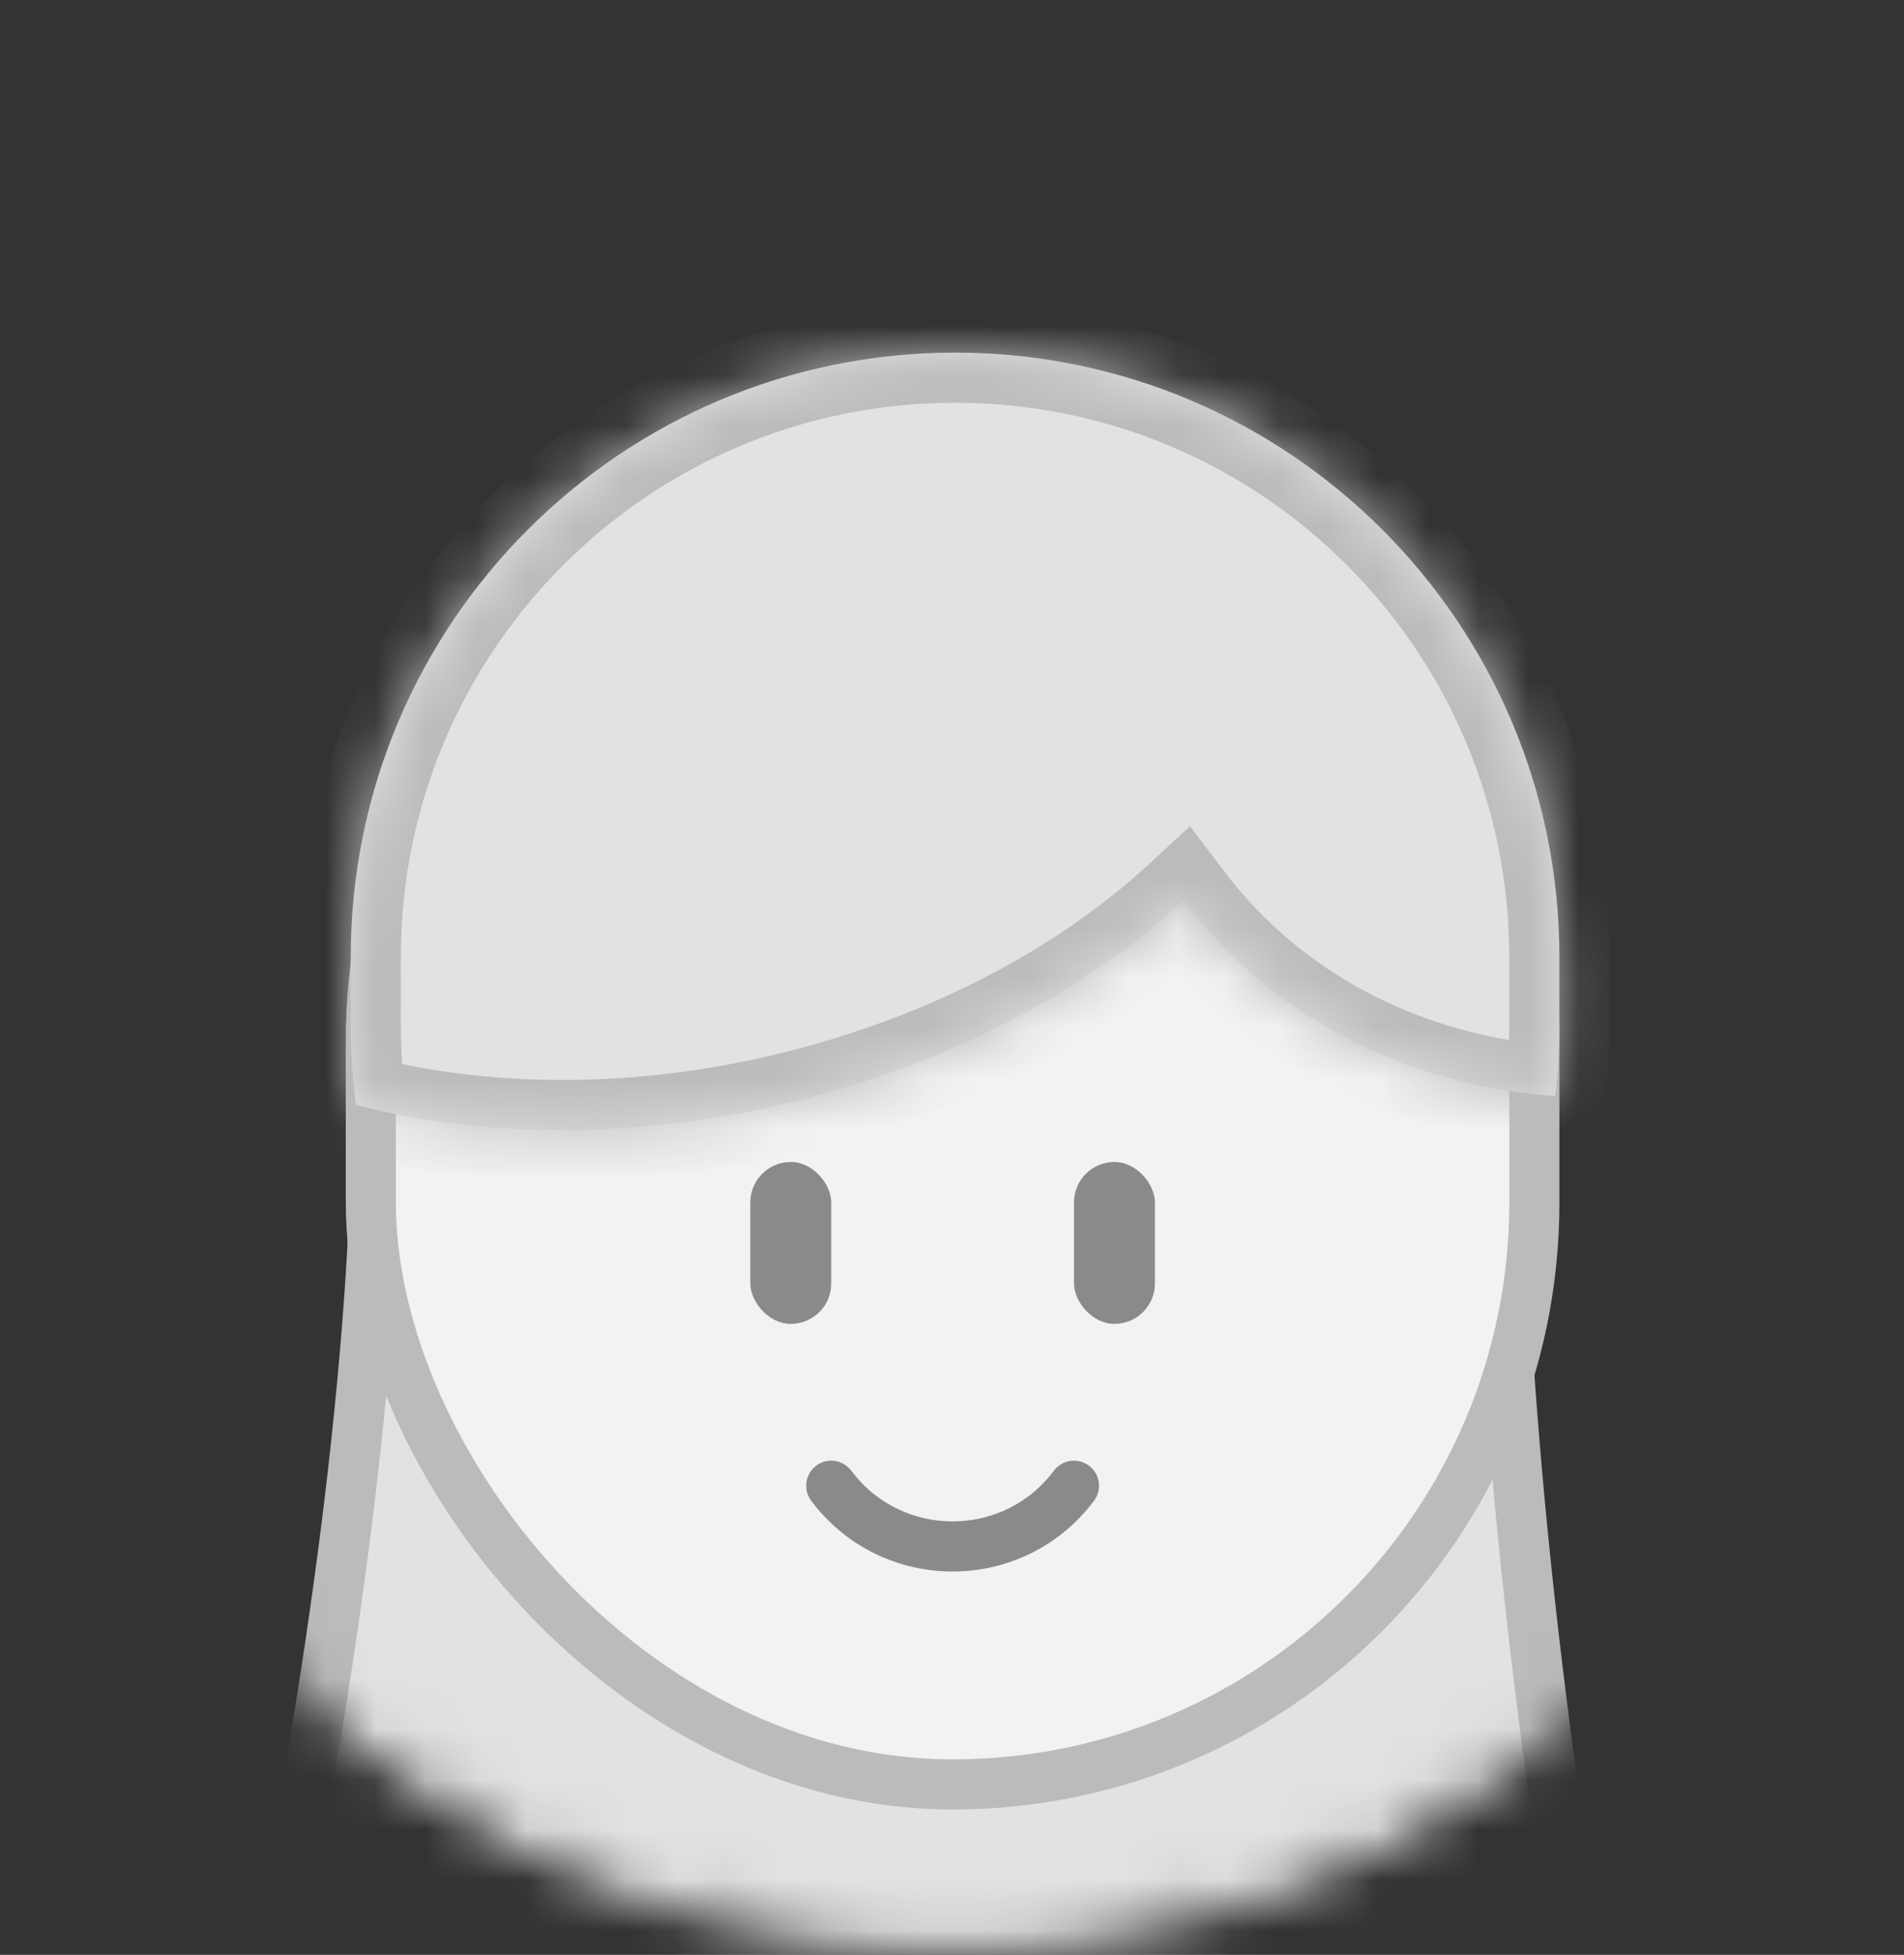 <svg width="38" height="39" viewBox="0 0 38 39" fill="none" xmlns="http://www.w3.org/2000/svg">
<rect x="0" y="0" width="38" height="39" fill="#333333" stroke="none"/>
<mask id="mask0_796_2503" style="mask-type:alpha" maskUnits="userSpaceOnUse" x="0" y="0" width="38" height="39">
<circle cx="19" cy="19.901" r="18.5" fill="white" stroke="#DDDDDD"/>
</mask>
<g mask="url(#mask0_796_2503)">
<path d="M29.922 22.382C29.922 31.238 32.486 49.93 35.967 51.68L16.877 51.513H0.445C4.081 49.82 7.508 31.246 7.508 22.382V19.956H29.872L29.922 22.382Z" fill="#E2E2E2"/>
<path d="M29.922 22.382L30.422 22.382L30.422 22.372L29.922 22.382ZM35.967 51.68L35.963 52.18L36.192 51.233L35.967 51.68ZM16.877 51.513L16.882 51.013H16.877V51.513ZM0.445 51.513L0.234 51.06L0.445 52.013V51.513ZM7.508 22.382L8.008 22.382V22.382H7.508ZM7.508 19.956V19.456H7.008V19.956H7.508ZM29.872 19.956L30.372 19.945L30.361 19.456H29.872V19.956ZM29.922 22.382L29.422 22.382C29.422 26.845 30.067 33.762 31.147 39.784C31.687 42.795 32.339 45.6 33.081 47.771C33.451 48.855 33.849 49.798 34.275 50.533C34.693 51.254 35.175 51.841 35.743 52.127L35.967 51.68L36.192 51.233C35.889 51.081 35.529 50.702 35.141 50.031C34.76 49.375 34.387 48.5 34.027 47.448C33.309 45.345 32.667 42.595 32.132 39.607C31.06 33.632 30.422 26.775 30.422 22.382L29.922 22.382ZM35.967 51.68L35.972 51.18L16.882 51.013L16.877 51.513L16.873 52.013L35.963 52.18L35.967 51.68ZM16.877 51.513V51.013H0.445V51.513V52.013H16.877V51.513ZM0.445 51.513L0.656 51.967C1.24 51.694 1.755 51.122 2.213 50.409C2.679 49.684 3.125 48.752 3.548 47.677C4.394 45.525 5.17 42.739 5.828 39.744C7.145 33.758 8.008 26.861 8.008 22.382L7.508 22.382L7.008 22.382C7.008 26.768 6.158 33.59 4.852 39.53C4.199 42.498 3.436 45.227 2.617 47.311C2.207 48.353 1.789 49.219 1.372 49.869C0.946 50.531 0.558 50.909 0.234 51.06L0.445 51.513ZM7.508 22.382H8.008V19.956H7.508H7.008V22.382H7.508ZM7.508 19.956V20.456H29.872V19.956V19.456H7.508V19.956ZM29.872 19.956L29.372 19.966L29.422 22.393L29.922 22.382L30.422 22.372L30.372 19.945L29.872 19.956Z" fill="#BBBBBB"/>
<rect x="7.401" y="9.149" width="23.222" height="26.451" rx="11.611" fill="#F2F2F2" stroke="#BBBBBB"/>
<mask id="path-5-inside-1_796_2503" fill="white">
<path d="M19.061 7.035C25.723 7.035 31.122 12.435 31.122 19.096V20.446C31.122 20.927 31.093 21.402 31.038 21.869C30.098 21.8 29.17 21.617 28.273 21.309C26.326 20.641 24.755 19.47 23.618 17.966C22.059 19.406 20 20.637 17.562 21.473C13.932 22.718 10.181 22.843 7.104 22.041C7.036 21.519 7 20.986 7 20.446V19.096C7 12.435 12.4 7.035 19.061 7.035Z"/>
</mask>
<path d="M19.061 7.035C25.723 7.035 31.122 12.435 31.122 19.096V20.446C31.122 20.927 31.093 21.402 31.038 21.869C30.098 21.8 29.17 21.617 28.273 21.309C26.326 20.641 24.755 19.47 23.618 17.966C22.059 19.406 20 20.637 17.562 21.473C13.932 22.718 10.181 22.843 7.104 22.041C7.036 21.519 7 20.986 7 20.446V19.096C7 12.435 12.4 7.035 19.061 7.035Z" fill="#E2E2E2"/>
<path d="M19.061 7.035L19.061 6.035H19.061V7.035ZM31.122 20.446L32.122 20.446V20.446H31.122ZM31.038 21.869L30.965 22.866L31.919 22.936L32.031 21.985L31.038 21.869ZM28.273 21.309L27.949 22.255L27.949 22.255L28.273 21.309ZM23.618 17.966L24.416 17.363L23.75 16.483L22.94 17.232L23.618 17.966ZM17.562 21.473L17.887 22.419L17.887 22.419L17.562 21.473ZM7.104 22.041L6.113 22.172L6.201 22.838L6.852 23.008L7.104 22.041ZM7 20.446L6 20.446L6 20.446L7 20.446ZM19.061 7.035L19.061 8.035C25.17 8.035 30.122 12.987 30.122 19.096H31.122H32.122C32.122 11.883 26.275 6.035 19.061 6.035L19.061 7.035ZM31.122 19.096H30.122V20.446H31.122H32.122V19.096H31.122ZM31.122 20.446L30.122 20.446C30.122 20.887 30.095 21.323 30.045 21.752L31.038 21.869L32.031 21.985C32.09 21.481 32.122 20.968 32.122 20.446L31.122 20.446ZM31.038 21.869L31.111 20.871C30.252 20.808 29.409 20.641 28.598 20.363L28.273 21.309L27.949 22.255C28.931 22.592 29.943 22.791 30.965 22.866L31.038 21.869ZM28.273 21.309L28.598 20.363C26.839 19.76 25.433 18.708 24.416 17.363L23.618 17.966L22.821 18.57C24.077 20.231 25.812 21.522 27.949 22.255L28.273 21.309ZM23.618 17.966L22.94 17.232C21.492 18.569 19.557 19.732 17.238 20.527L17.562 21.473L17.887 22.419C20.443 21.543 22.627 20.244 24.297 18.701L23.618 17.966ZM17.562 21.473L17.238 20.527C13.779 21.713 10.229 21.822 7.357 21.073L7.104 22.041L6.852 23.008C10.134 23.864 14.086 23.723 17.887 22.419L17.562 21.473ZM7.104 22.041L8.096 21.91C8.033 21.431 8 20.942 8 20.446L7 20.446L6 20.446C6 21.03 6.038 21.606 6.113 22.172L7.104 22.041ZM7 20.446H8V19.096H7H6V20.446H7ZM7 19.096H8C8 12.987 12.953 8.035 19.061 8.035V7.035V6.035C11.848 6.035 6 11.883 6 19.096H7Z" fill="#BBBBBB" mask="url(#path-5-inside-1_796_2503)"/>
<rect x="14.975" y="23.182" width="1.615" height="3.23" rx="0.807" fill="#8A8A8A"/>
<rect x="21.435" y="23.182" width="1.615" height="3.23" rx="0.807" fill="#8A8A8A"/>
<path d="M16.59 29.641C17.801 31.256 20.223 31.256 21.434 29.641" stroke="#8A8A8A" stroke-linecap="round" stroke-linejoin="round"/>
</g>
</svg>
